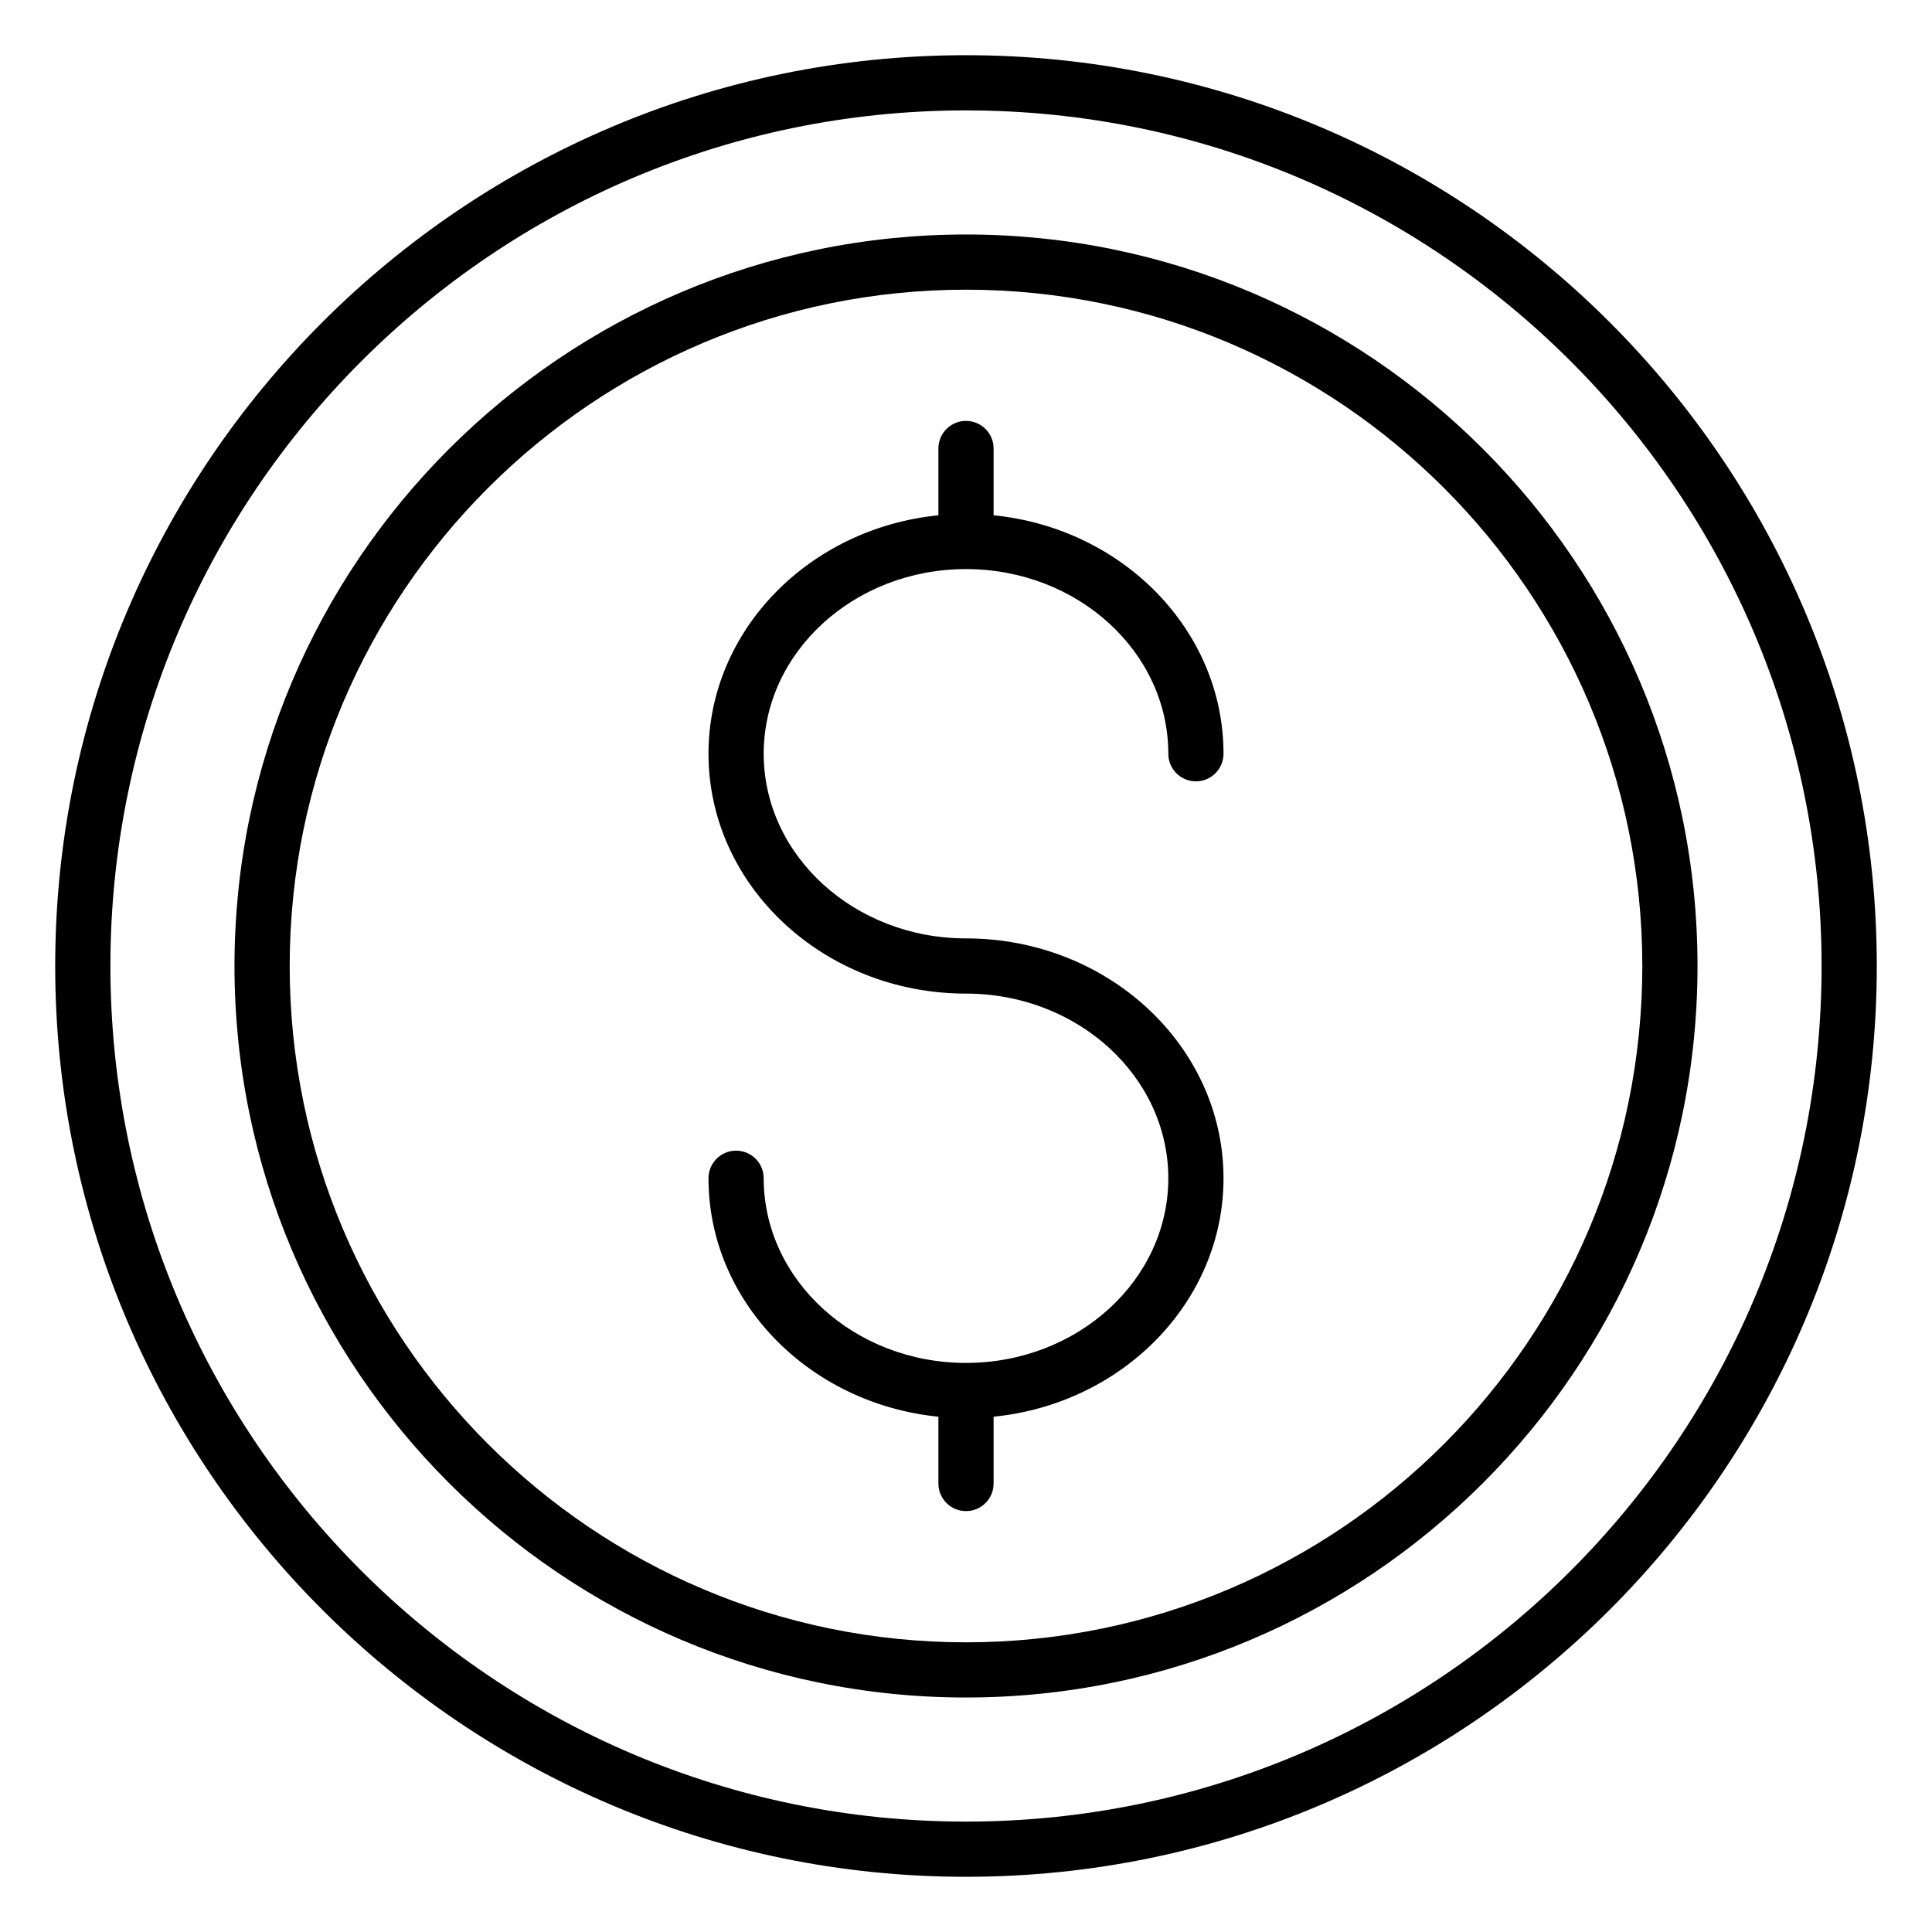 <svg height='100px' width='100px'  fill="#000000" xmlns="http://www.w3.org/2000/svg" xmlns:xlink="http://www.w3.org/1999/xlink" version="1.1" x="0px" y="0px" viewBox="0 0 70 70" style="enable-background:new 0 0 70 70;" xml:space="preserve"><path d="M35,68c18.196,0,33-14.804,33-33S53.196,2,35,2S2,16.804,2,35S16.804,68,35,68z M35,4  c17.094,0,31,13.907,31,31S52.094,66,35,66S4,52.093,4,35S17.906,4,35,4z"></path><path d="M35,61.504c14.614,0,26.504-11.89,26.504-26.504S49.614,8.496,35,8.496  S8.496,20.385,8.496,35S20.386,61.504,35,61.504z M35,10.496  c13.512,0,24.504,10.993,24.504,24.504S48.512,59.504,35,59.504  S10.496,48.512,10.496,35S21.488,10.496,35,10.496z"></path><path d="M35,49.381c-4.042,0-7.33-3.001-7.33-6.69c0-0.552-0.447-1-1-1s-1,0.448-1,1  c0,4.477,3.654,8.172,8.33,8.639V53.75c0,0.552,0.447,1,1,1s1-0.448,1-1v-2.42  c4.676-0.466,8.33-4.162,8.33-8.639C44.33,37.899,40.145,34,35,34  c-4.042,0-7.33-3.001-7.33-6.691c0-3.689,3.288-6.69,7.33-6.69  s7.33,3.001,7.33,6.69c0,0.552,0.447,1,1,1s1-0.448,1-1  c0-4.477-3.654-8.172-8.33-8.639V16.25c0-0.552-0.447-1-1-1s-1,0.448-1,1v2.42  c-4.676,0.466-8.33,4.162-8.33,8.639C25.67,32.101,29.855,36,35,36  c4.042,0,7.33,3.001,7.33,6.691C42.33,46.38,39.042,49.381,35,49.381z"></path></svg>